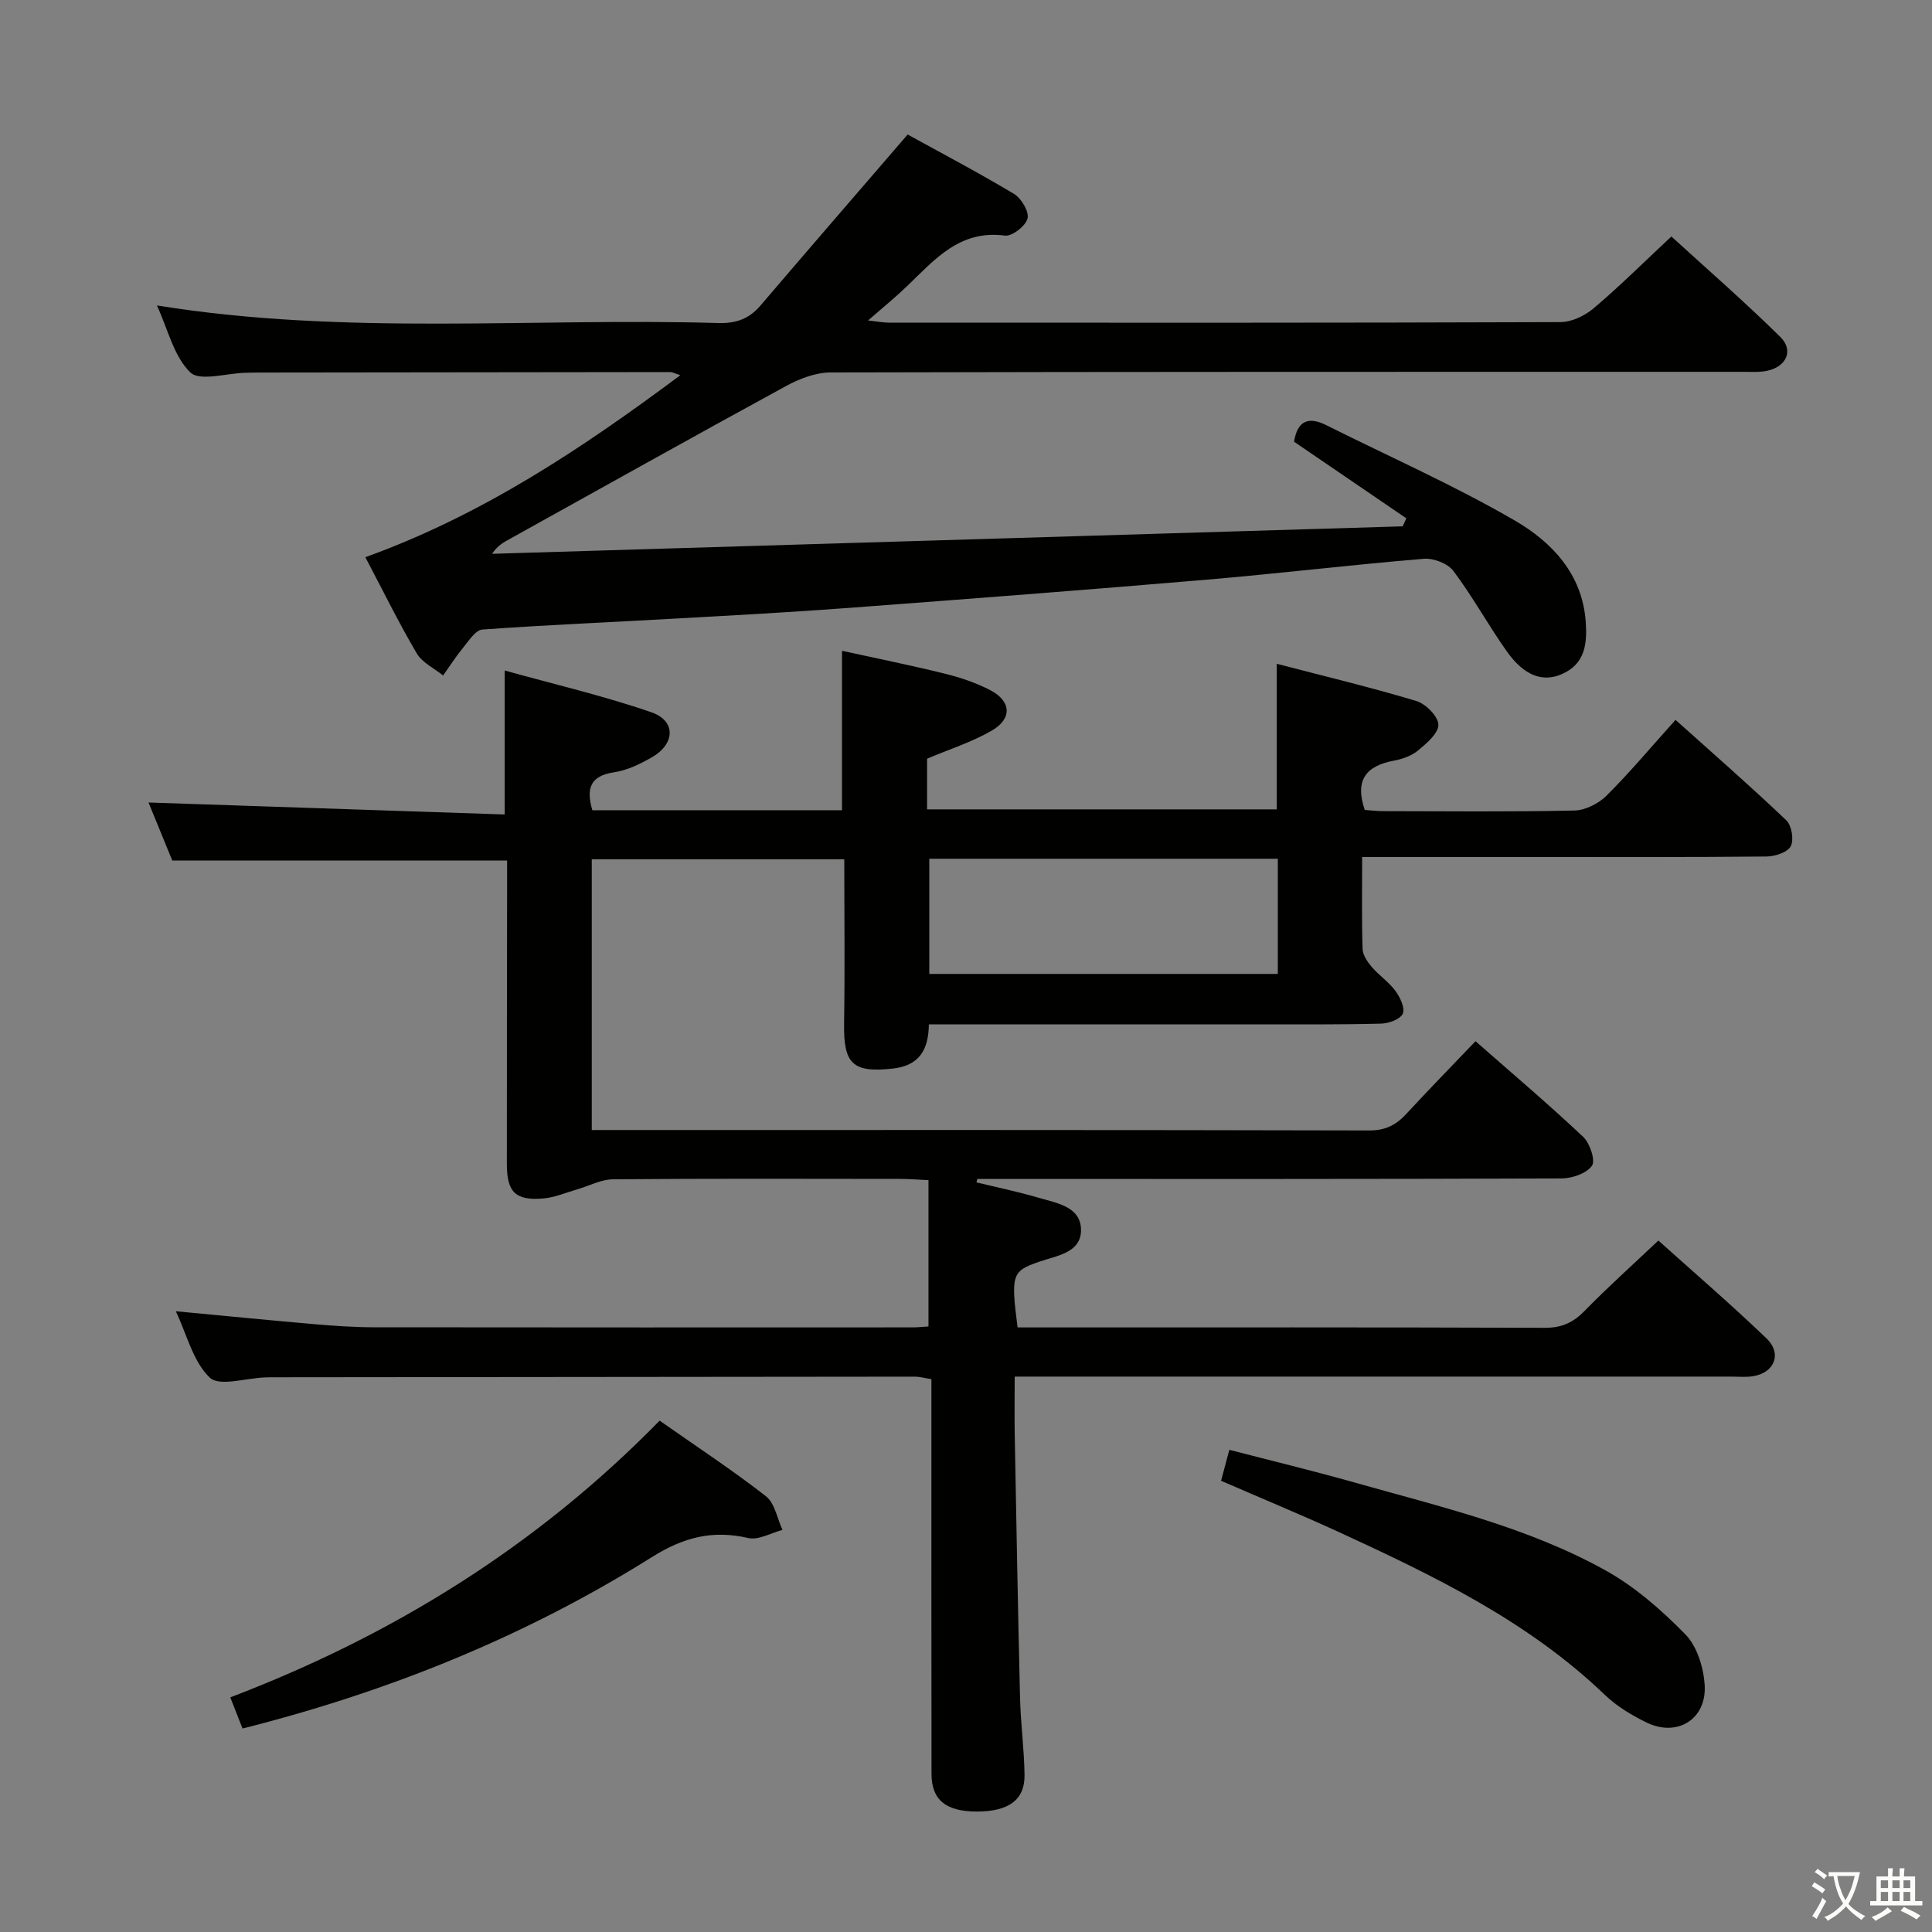 <svg enable-background="new 0 0 400 400" viewBox="0 0 400 400" xmlns="http://www.w3.org/2000/svg"><rect x="0" y="0" width="400" height="400" fill="#808080" stroke="none"/><path d="m377.9 391.2c-.2.3-.4.5-.6.8-.7-.6-1.4-1-2.2-1.5.2-.3.4-.5.5-.8.6.4 1.4.8 2.3 1.5zm-1.8 6.1c-.2-.2-.5-.4-.9-.6.4-.6.8-1.2 1.2-1.9s.7-1.3.9-1.9c.3.3.5.5.8.7-.7 1.3-1.4 2.6-2 3.7zm2.2-9c-.3.3-.5.5-.6.8-.6-.6-1.3-1.1-2-1.5.3-.3.5-.5.6-.7.6.5 1.3.9 2 1.4zm.3.2v-.9h2 4.5c-.3 1.3-.6 2.5-1 3.6s-.9 2.1-1.4 3c.4.5 1 1 1.6 1.4s1.2.8 1.9 1.1c-.3.2-.5.4-.8.8-.4-.3-1-.7-1.6-1.2s-1.2-1.1-1.6-1.6c-.5.6-1.1 1.1-1.7 1.6s-1.4.9-2.1 1.4c-.1-.3-.3-.5-.7-.8.6-.2 1.2-.5 1.9-1s1.4-1.1 2-1.8c-.5-.8-.9-1.6-1.2-2.5s-.6-2-.8-3.2c-.4.1-.7.1-1 .1zm2.5 2.7c.3 1 .7 1.7 1 2.2.3-.5.6-1.1 1-2s.6-1.9.9-3h-3.2-.4c.1.9.3 1.8.7 2.8z" fill="#fbfcfa"/><path d="m396.5 388.5v1.5 3.6h1.5v.9c-.4 0-1 0-1.7 0h-7.9c-.5 0-.9 0-1.2 0v-.9h1.3v-3.5c0-.7 0-1.2 0-1.6h2.4c0-.8 0-1.4 0-1.7h1c0 .3-.1.8-.1 1.7h1.5c0-.8 0-1.4 0-1.7h1c0 .3-.1.9-.1 1.7zm-8.2 9.2c-.2-.3-.5-.5-.8-.8.8-.3 1.4-.6 1.9-.9s1-.7 1.4-1.1c.3.3.6.5.9.8-1.6 1-2.8 1.6-3.4 2zm2.6-6.8v-1.6h-1.5v1.6zm0 2.7v-1.9h-1.5v1.9zm2.4-2.7v-1.6h-1.5v1.6zm0 2.7v-1.9h-1.5v1.9zm.2 2 .7-.8c.4.2.9.5 1.6.8s1.3.7 1.8 1c-.3.3-.5.5-.8.8-.4-.3-1.5-1-3.3-1.8zm2-4.7v-1.6h-1.4v1.6zm0 2.7v-1.9h-1.4v1.9z" fill="#fbfcfa"/><g fill="#010100"><path d="m210.68 274.83h5.18c34.66 0 69.32-.05 103.98.08 3.48.01 5.86-1.07 8.24-3.51 4.76-4.88 9.85-9.43 15.27-14.56 7.17 6.44 14.95 13.14 22.36 20.24 3.34 3.19 1.65 7.23-2.9 7.87-1.47.21-2.99.06-4.49.06-47.16 0-94.32 0-141.48 0-1.98 0-3.96 0-6.76 0 0 4.25-.06 8.18.01 12.11.34 18.14.66 36.28 1.1 54.42.13 5.31.85 10.6.93 15.91.08 5.22-3.32 7.64-9.99 7.61-6.3-.03-9.26-2.41-9.27-7.78-.04-25.16-.02-50.33-.02-75.49 0-1.98 0-3.97 0-6.25-1.31-.2-2.39-.52-3.48-.52-44.16.03-88.32.08-132.48.13-.67 0-1.33 0-2 .03-3.94.13-9.46 1.94-11.45.04-3.45-3.29-4.72-8.87-7.03-13.74 9.93.93 19.27 1.86 28.61 2.67 4.14.36 8.3.64 12.45.65 37.16.05 74.32.03 111.48.02.99 0 1.99-.11 3.29-.19 0-9.94 0-19.81 0-30.29-2.31-.11-4.06-.26-5.81-.26-19.83-.02-39.66-.09-59.49.08-2.46.02-4.9 1.35-7.36 2.06-2.36.68-4.7 1.71-7.1 1.91-5.74.48-7.52-1.3-7.53-7.08-.01-19.16.03-38.33.05-57.49 0-1.82 0-3.64 0-5.39-23.04 0-45.76 0-69.32 0-1.51-3.68-3.35-8.17-4.92-12.02 24.68.83 49.04 1.65 73.74 2.48 0-10.11 0-19.3 0-29.81 10.19 2.84 20.45 5.22 30.35 8.64 5.14 1.77 4.98 6.53.12 9.33-2.41 1.39-5.11 2.7-7.81 3.1-5 .74-5.82 3.39-4.51 7.86h51.69c0-10.76 0-21.46 0-33.01 7.07 1.55 14.26 3 21.38 4.76 3.19.79 6.4 1.88 9.31 3.39 4.36 2.27 4.59 5.91.31 8.38-4.11 2.38-8.74 3.84-13.39 5.81v10.49h72.4c0-9.7 0-19.53 0-30.14 9.77 2.55 19.41 4.85 28.89 7.7 1.95.59 4.53 3.18 4.57 4.9.04 1.78-2.44 3.88-4.22 5.36-1.34 1.11-3.24 1.77-5 2.1-5.61 1.05-8.18 3.89-6.02 10.2 1.05.07 2.48.25 3.91.25 13.16.02 26.33.16 39.49-.13 2.27-.05 5.01-1.44 6.66-3.08 4.82-4.8 9.21-10.05 14.28-15.69 7.79 6.99 15.52 13.73 22.94 20.8 1.11 1.06 1.61 4.05.91 5.37-.67 1.27-3.25 2.1-5.01 2.12-15.83.16-31.66.1-47.49.1-10.17 0-20.33 0-30.49 0-1.79 0-3.58 0-5.74 0 0 6.76-.11 12.9.09 19.04.04 1.28 1.01 2.69 1.9 3.73 1.51 1.76 3.54 3.11 4.9 4.96.97 1.32 2.03 3.55 1.52 4.71-.5 1.15-2.89 2.02-4.48 2.06-8.49.22-16.99.15-25.49.16-20.83.01-41.66 0-62.49 0-1.81 0-3.61 0-5.66 0-.06 5.32-2.05 8.54-7.42 9.14-8.35.92-10.27-.91-10.13-9.4.18-11.15.04-22.31.04-33.93-17.43 0-34.63 0-52.28 0v56.06h4.52c52.16 0 104.32-.04 156.47.09 3.39.01 5.59-1.18 7.73-3.51 4.61-5 9.37-9.86 14.25-14.97 7.65 6.72 15.14 13.07 22.28 19.79 1.4 1.32 2.59 4.9 1.83 5.99-1.12 1.6-4.1 2.62-6.29 2.63-38.66.15-77.32.11-115.98.11-1.66 0-3.33 0-4.99 0-.06.24-.11.48-.17.71 4.24 1.03 8.53 1.91 12.71 3.14 3.75 1.11 8.81 1.81 8.93 6.57.12 4.89-5.04 5.45-8.72 6.74-5.56 1.93-5.83 2.59-4.41 13.58zm53.88-97.04c-24.27 0-48.27 0-72.16 0v23.85h72.16c0-8.09 0-15.84 0-23.85z"/><path d="m291.16 107.31c-7.76-5.3-15.53-10.6-23.24-15.86.71-4.34 2.95-5.29 6.68-3.42 13.05 6.53 26.45 12.44 39.04 19.75 7.59 4.41 13.94 11.01 14.66 20.86.33 4.5-.04 8.81-4.96 10.94-3.99 1.73-7.83.3-11.41-4.77-3.83-5.43-7.04-11.3-11.02-16.6-1.16-1.55-4.12-2.69-6.13-2.52-15.06 1.25-30.07 3.06-45.13 4.34-24.68 2.1-49.37 3.99-74.07 5.84-11.78.88-23.57 1.52-35.36 2.18-13.45.76-26.91 1.32-40.35 2.29-1.42.1-2.8 2.32-3.98 3.75-1.5 1.82-2.78 3.83-4.15 5.76-1.86-1.5-4.32-2.65-5.46-4.58-3.77-6.41-7.05-13.1-10.64-19.91 24.07-8.67 44.7-22.38 65.22-37.68-1.24-.4-1.66-.65-2.08-.65-28.33.02-56.66.06-84.99.1-1 0-2 .03-3 .05-3.91.09-9.42 1.83-11.39-.08-3.41-3.31-4.62-8.88-6.91-13.86 39.03 6.3 77.69 2.52 116.21 3.64 3.65.11 6.39-.85 8.74-3.61 9.9-11.6 19.89-23.13 30.48-35.42 6.48 3.57 14.36 7.72 22 12.28 1.52.91 3.18 3.67 2.82 5.1-.38 1.54-3.2 3.74-4.68 3.55-9.37-1.25-14.55 4.97-20.26 10.46-2.38 2.29-4.96 4.38-8.08 7.11 1.94.21 3.15.45 4.36.45 46.33.02 92.66.06 139-.11 2.32-.01 5.05-1.32 6.88-2.87 5.33-4.51 10.29-9.45 16.08-14.86 7.05 6.44 15.02 13.38 22.55 20.79 2.81 2.77 1.3 6.12-2.64 7-1.6.36-3.31.23-4.97.23-63 .01-126-.03-189 .13-3.07.01-6.4 1.27-9.16 2.77-19.1 10.41-38.09 21.05-57.11 31.61-1.29.72-2.63 1.36-3.83 3.17 62.84-1.9 125.69-3.8 188.53-5.69.27-.55.51-1.11.75-1.66z"/><path d="m136.57 294.13c7.71 5.41 15.08 10.25 22.01 15.65 1.84 1.43 2.32 4.6 3.43 6.97-2.38.62-4.97 2.17-7.09 1.68-7.39-1.69-13.36-.18-19.95 3.95-26.16 16.42-54.53 27.87-84.76 35.49-.82-2.08-1.58-4.04-2.53-6.45 33.62-12.82 63.46-31.28 88.89-57.29z"/><path d="m252.81 306.58c.6-2.27 1.07-4 1.71-6.41 8.71 2.26 17.35 4.34 25.9 6.76 17.7 5.01 35.76 9.19 51.98 18.2 6.11 3.39 11.62 8.23 16.54 13.25 2.41 2.46 3.74 6.79 3.99 10.38.5 7.13-5.62 10.97-12 7.88-3.11-1.5-6.21-3.39-8.69-5.76-15.9-15.25-35.36-24.62-55.01-33.67-7.96-3.65-16.07-7-24.42-10.63z"/></g></svg>